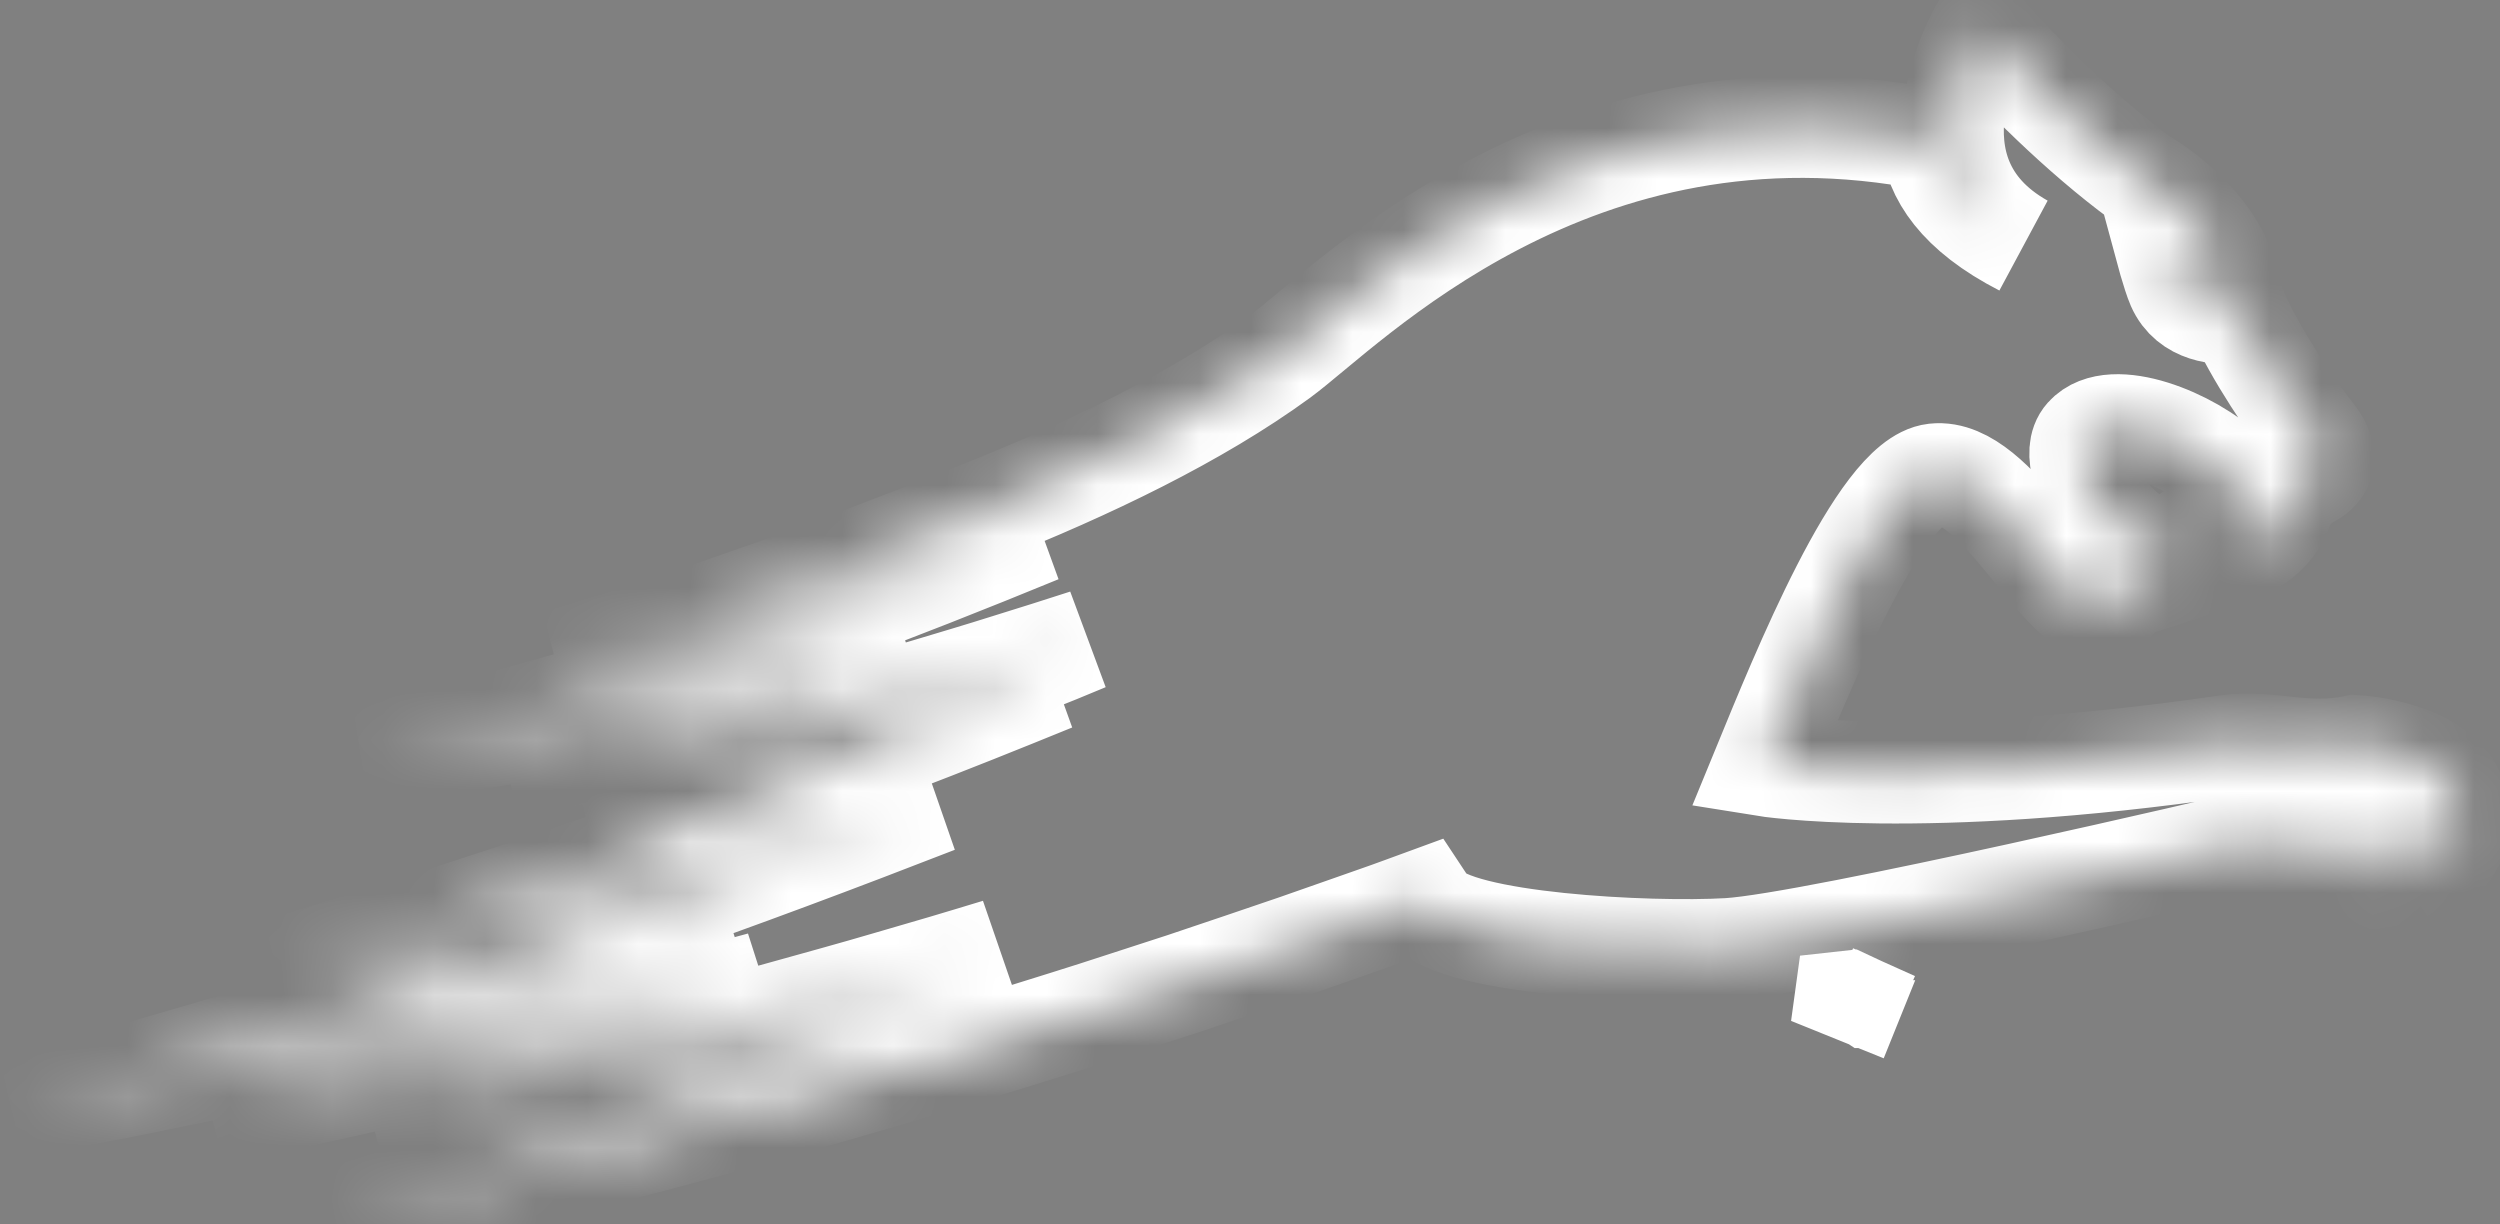 <svg width="49" height="24" viewBox="0 0 49 24" fill="none" xmlns="http://www.w3.org/2000/svg">
<rect x="0" y="0" width="49" height="24" fill="#808080" stroke="none"/>
<mask id="path-1-inside-1_65_89" fill="white">
<path d="M48.169 15.766C47.943 14.717 46.165 14.621 46.165 14.621C45.179 14.831 44.488 14.498 43.632 14.623C37.642 15.498 34.574 15 34.574 15C35.298 13.237 36.836 9.419 37.919 9.299C39.125 9.166 40.345 11.915 41.154 11.935C41.395 11.942 41.746 11.413 41.746 11.413C42.541 11.22 42.669 10.649 42.669 10.649C41.813 11.193 40.371 9.13 40.881 8.56C41.394 7.986 42.946 8.61 43.629 9.276C44.376 10.005 43.781 10.843 43.781 10.843C43.781 10.843 44.48 10.616 44.706 10.012C44.736 9.93 44.773 9.854 44.811 9.786C44.921 9.593 45.089 9.442 45.285 9.338C45.522 9.212 45.673 8.952 45.351 8.54C44.922 7.992 44.187 6.914 43.855 6.133C43.503 6.163 42.913 6.125 42.681 5.596C42.594 5.4 42.426 4.778 42.426 4.778L43.74 5.821C43.721 5.755 43.708 5.694 43.697 5.637C43.425 4.304 41.972 3.506 41.972 3.506C40.764 2.619 39.57 1.416 38.829 0.578C38.829 0.578 37.146 3.404 39.645 4.805C38.376 4.153 37.924 3.415 37.861 2.741C30.848 1.356 26.403 6.028 25.082 6.993C23.462 8.175 21.342 9.192 19.205 10.041C18.67 10.251 18.142 10.463 17.623 10.658C17.364 10.758 17.108 10.855 16.856 10.952C16.604 11.049 16.355 11.137 16.111 11.227C15.867 11.317 15.628 11.405 15.395 11.49C15.161 11.578 14.933 11.653 14.711 11.731C14.49 11.808 14.275 11.883 14.068 11.956C13.963 11.992 13.862 12.027 13.762 12.062C13.662 12.095 13.564 12.127 13.468 12.158C13.083 12.284 12.733 12.398 12.423 12.499C12.114 12.598 11.845 12.676 11.623 12.743C11.181 12.877 10.931 12.953 10.931 12.953C10.931 12.953 11.253 12.884 11.805 12.767C11.943 12.737 12.095 12.705 12.26 12.67C12.425 12.636 12.602 12.59 12.792 12.546C12.981 12.502 13.181 12.454 13.392 12.403C13.602 12.353 13.823 12.304 14.051 12.243C14.508 12.123 14.999 12 15.51 11.862C15.766 11.791 16.027 11.719 16.292 11.645C16.556 11.57 16.826 11.499 17.097 11.418C17.368 11.338 17.641 11.259 17.915 11.178C18.19 11.098 18.466 11.017 18.74 10.932C19.014 10.848 19.288 10.763 19.559 10.68C19.696 10.638 19.831 10.597 19.966 10.555C20.101 10.513 20.234 10.47 20.367 10.428C17.652 11.545 14.372 12.801 11.73 13.6C11.565 13.651 11.402 13.701 11.243 13.75C11.164 13.776 11.084 13.799 11.006 13.819C10.928 13.842 10.85 13.863 10.773 13.885C10.466 13.971 10.172 14.053 9.894 14.131C9.755 14.172 9.619 14.203 9.488 14.236C9.356 14.268 9.229 14.299 9.106 14.329C8.861 14.39 8.634 14.445 8.427 14.496C7.599 14.666 7.106 14.768 7.106 14.768C7.106 14.768 7.44 14.729 8.019 14.661C8.092 14.653 8.168 14.644 8.248 14.635C8.328 14.624 8.412 14.617 8.499 14.602C8.674 14.575 8.862 14.545 9.063 14.513C9.265 14.482 9.479 14.448 9.705 14.413C9.93 14.376 10.166 14.326 10.412 14.28C12.383 13.912 14.979 13.27 17.484 12.525C17.248 12.618 17.011 12.705 16.776 12.793C16.541 12.881 16.307 12.969 16.076 13.055C15.96 13.098 15.845 13.141 15.731 13.184C15.616 13.224 15.501 13.265 15.388 13.306C15.161 13.386 14.937 13.466 14.717 13.544C14.279 13.704 13.852 13.842 13.449 13.977C13.248 14.045 13.052 14.11 12.863 14.173C12.674 14.235 12.49 14.289 12.314 14.344C11.961 14.454 11.639 14.553 11.355 14.64C11.068 14.721 10.818 14.79 10.613 14.848C10.202 14.963 9.969 15.028 9.969 15.028C9.969 15.028 10.215 14.981 10.646 14.899C10.862 14.856 11.126 14.808 11.427 14.748C11.728 14.682 12.067 14.607 12.438 14.525C12.623 14.483 12.818 14.445 13.017 14.394C13.216 14.346 13.423 14.295 13.635 14.243C13.848 14.191 14.066 14.138 14.29 14.083C14.513 14.027 14.74 13.964 14.972 13.904C15.435 13.78 15.917 13.656 16.404 13.514C16.891 13.374 17.39 13.239 17.886 13.087C17.519 13.232 17.154 13.367 16.799 13.499C16.621 13.566 16.447 13.631 16.275 13.696C16.103 13.76 15.934 13.824 15.768 13.882C15.435 14 15.117 14.114 14.817 14.22C14.667 14.273 14.523 14.326 14.382 14.373C14.241 14.42 14.106 14.465 13.976 14.509C13.716 14.595 13.48 14.674 13.272 14.743C13.169 14.779 13.072 14.811 12.982 14.841C12.892 14.869 12.809 14.895 12.735 14.918C12.437 15.009 12.27 15.061 12.27 15.061C12.27 15.061 12.348 15.044 12.493 15.011C12.637 14.979 12.851 14.936 13.116 14.872C13.382 14.807 13.702 14.728 14.066 14.639C14.248 14.593 14.442 14.55 14.643 14.495C14.844 14.442 15.055 14.386 15.273 14.328C15.492 14.27 15.719 14.21 15.953 14.147C16.186 14.085 16.424 14.015 16.668 13.946C17.156 13.808 17.666 13.665 18.181 13.509C18.696 13.354 19.223 13.199 19.743 13.034C20.264 12.871 20.785 12.71 21.288 12.545C21.1 12.623 20.91 12.702 20.72 12.78C20.529 12.857 20.338 12.933 20.149 13.009C19.768 13.162 19.394 13.316 19.025 13.46C18.657 13.603 18.298 13.742 17.957 13.876C17.872 13.909 17.787 13.941 17.704 13.974C17.621 14.005 17.538 14.036 17.457 14.067C17.295 14.127 17.137 14.186 16.986 14.243C16.684 14.355 16.405 14.46 16.157 14.552C15.908 14.641 15.689 14.719 15.509 14.783C15.148 14.911 14.94 14.985 14.94 14.985C14.94 14.985 15.117 14.938 15.428 14.856C15.739 14.772 16.186 14.659 16.718 14.505C16.984 14.429 17.273 14.347 17.579 14.261C17.887 14.175 18.206 14.075 18.541 13.976C18.874 13.876 19.222 13.776 19.571 13.665C19.922 13.556 20.278 13.445 20.637 13.333C19.611 13.752 18.546 14.178 17.519 14.571C17.261 14.668 17.007 14.765 16.757 14.859C16.631 14.907 16.508 14.954 16.384 15C16.261 15.045 16.138 15.089 16.017 15.133C15.774 15.22 15.538 15.306 15.307 15.388C15.077 15.47 14.855 15.554 14.637 15.626C14.202 15.773 13.8 15.908 13.443 16.029C13.354 16.061 13.266 16.088 13.181 16.115C13.097 16.141 13.014 16.167 12.936 16.191C12.778 16.241 12.633 16.286 12.501 16.327C12.238 16.409 12.03 16.474 11.887 16.519C11.817 16.542 11.761 16.556 11.723 16.567C11.686 16.578 11.666 16.584 11.666 16.584C11.666 16.584 11.684 16.58 11.717 16.573C11.751 16.566 11.802 16.557 11.865 16.542C11.994 16.513 12.183 16.47 12.425 16.415C12.667 16.359 12.962 16.291 13.301 16.214C13.637 16.129 14.017 16.033 14.434 15.928C14.785 15.842 15.158 15.739 15.551 15.631C13.091 16.535 10.752 17.327 8.945 17.909C8.681 17.994 8.429 18.075 8.19 18.152C7.95 18.229 7.724 18.302 7.51 18.367C7.083 18.498 6.713 18.612 6.409 18.706C6.104 18.8 5.867 18.875 5.704 18.922C5.541 18.971 5.455 18.996 5.455 18.996C5.455 18.996 5.566 18.972 5.773 18.929C5.979 18.885 6.279 18.819 6.659 18.735C7.037 18.651 7.496 18.553 8.015 18.434C8.534 18.313 9.115 18.178 9.741 18.031C10.366 17.878 11.036 17.713 11.736 17.541C12.435 17.361 13.162 17.175 13.903 16.979C14.272 16.879 14.644 16.778 15.018 16.676C15.392 16.575 15.768 16.473 16.14 16.365C16.886 16.151 17.632 15.944 18.352 15.724C16.505 16.443 14.463 17.212 12.424 17.922C11.916 18.104 11.406 18.274 10.902 18.447C10.649 18.534 10.398 18.619 10.148 18.704C9.899 18.789 9.649 18.869 9.402 18.951C8.909 19.112 8.424 19.274 7.948 19.427C7.472 19.578 7.007 19.724 6.557 19.866C6.108 20.011 5.67 20.14 5.251 20.268C4.833 20.394 4.433 20.518 4.053 20.63C3.292 20.85 2.618 21.049 2.056 21.208C0.93 21.522 0.259 21.709 0.259 21.709C0.259 21.709 0.715 21.622 1.507 21.472C1.705 21.435 1.924 21.393 2.162 21.348C2.4 21.302 2.657 21.249 2.931 21.194C3.205 21.139 3.496 21.08 3.803 21.017C3.956 20.986 4.114 20.955 4.275 20.922C4.435 20.887 4.599 20.853 4.766 20.817C7.448 20.252 10.981 19.422 14.397 18.489C11.813 19.425 9.263 20.27 7.355 20.87C6.403 21.176 5.609 21.41 5.055 21.579C4.779 21.663 4.562 21.729 4.414 21.773C4.266 21.816 4.187 21.839 4.187 21.839C4.187 21.839 4.27 21.823 4.426 21.791C4.582 21.758 4.811 21.709 5.102 21.647C5.685 21.521 6.521 21.347 7.524 21.114C9.532 20.661 12.216 20.007 14.926 19.261C14.8 19.307 14.675 19.353 14.551 19.398C14.426 19.443 14.301 19.487 14.178 19.532C13.93 19.619 13.685 19.706 13.444 19.791C12.96 19.963 12.491 20.13 12.038 20.282C11.586 20.437 11.153 20.585 10.746 20.724C10.339 20.861 9.955 20.985 9.605 21.101C9.253 21.216 8.934 21.321 8.653 21.414C8.37 21.503 8.126 21.581 7.925 21.644C7.524 21.77 7.299 21.841 7.299 21.841C7.299 21.841 7.721 21.746 8.44 21.583C8.8 21.503 9.232 21.395 9.725 21.278C10.217 21.161 10.769 21.03 11.362 20.878C11.658 20.804 11.966 20.726 12.282 20.646C12.441 20.606 12.601 20.565 12.764 20.523C12.926 20.481 13.09 20.438 13.256 20.394C13.918 20.216 14.613 20.039 15.314 19.84C16.016 19.644 16.733 19.449 17.444 19.239C17.799 19.135 18.154 19.032 18.506 18.929C18.859 18.826 19.207 18.717 19.552 18.614C17.485 19.424 15.327 20.226 13.678 20.803C12.856 21.098 12.159 21.331 11.671 21.499C11.182 21.666 10.9 21.762 10.9 21.762C10.9 21.762 11.14 21.702 11.561 21.596C11.771 21.543 12.027 21.479 12.321 21.405C12.615 21.33 12.948 21.248 13.309 21.151C14.032 20.958 14.881 20.74 15.789 20.484C16.016 20.42 16.248 20.356 16.483 20.291C16.717 20.226 16.955 20.16 17.194 20.09C17.672 19.951 18.159 19.809 18.648 19.667C17.245 20.209 15.789 20.758 14.39 21.261C13.69 21.511 13.007 21.76 12.349 21.983C11.693 22.209 11.068 22.43 10.483 22.621C9.899 22.814 9.361 22.998 8.879 23.153C8.396 23.307 7.973 23.443 7.623 23.555C7.448 23.612 7.291 23.662 7.154 23.706C7.017 23.748 6.9 23.784 6.805 23.813C6.615 23.872 6.513 23.904 6.513 23.904C6.513 23.904 6.605 23.883 6.776 23.845C6.948 23.807 7.201 23.751 7.522 23.674C8.166 23.52 9.092 23.311 10.208 23.028C12.444 22.476 15.452 21.674 18.552 20.741C19.329 20.514 20.106 20.265 20.884 20.024C21.273 19.905 21.659 19.777 22.043 19.653C22.428 19.528 22.81 19.404 23.189 19.281C23.944 19.026 24.687 18.778 25.404 18.531C25.762 18.405 26.114 18.282 26.459 18.161C26.804 18.038 27.143 17.924 27.471 17.802C27.612 17.751 27.751 17.7 27.89 17.649C27.925 17.702 27.961 17.753 27.997 17.8C28.545 18.497 32.309 18.694 33.875 18.602C35.561 18.502 44.02 16.512 44.02 16.512C44.02 16.512 45.236 16.657 45.752 16.698C45.868 16.708 45.98 16.657 46.05 16.564L46.196 16.369C46.196 16.369 46.747 16.502 46.515 17.248C46.515 17.248 47.314 16.636 47.173 16.088C47.208 16.104 47.244 16.122 47.281 16.144C47.978 16.556 47.317 17.2 47.317 17.2C47.317 17.2 48.388 16.781 48.169 15.766Z"/>
</mask>
<path d="M48.169 15.766C47.943 14.717 46.165 14.621 46.165 14.621C45.179 14.831 44.488 14.498 43.632 14.623C37.642 15.498 34.574 15 34.574 15C35.298 13.237 36.836 9.419 37.919 9.299C39.125 9.166 40.345 11.915 41.154 11.935C41.395 11.942 41.746 11.413 41.746 11.413C42.541 11.22 42.669 10.649 42.669 10.649C41.813 11.193 40.371 9.13 40.881 8.56C41.394 7.986 42.946 8.61 43.629 9.276C44.376 10.005 43.781 10.843 43.781 10.843C43.781 10.843 44.48 10.616 44.706 10.012C44.736 9.93 44.773 9.854 44.811 9.786C44.921 9.593 45.089 9.442 45.285 9.338C45.522 9.212 45.673 8.952 45.351 8.54C44.922 7.992 44.187 6.914 43.855 6.133C43.503 6.163 42.913 6.125 42.681 5.596C42.594 5.4 42.426 4.778 42.426 4.778L43.74 5.821C43.721 5.755 43.708 5.694 43.697 5.637C43.425 4.304 41.972 3.506 41.972 3.506C40.764 2.619 39.57 1.416 38.829 0.578C38.829 0.578 37.146 3.404 39.645 4.805C38.376 4.153 37.924 3.415 37.861 2.741C30.848 1.356 26.403 6.028 25.082 6.993C23.462 8.175 21.342 9.192 19.205 10.041C18.67 10.251 18.142 10.463 17.623 10.658C17.364 10.758 17.108 10.855 16.856 10.952C16.604 11.049 16.355 11.137 16.111 11.227C15.867 11.317 15.628 11.405 15.395 11.49C15.161 11.578 14.933 11.653 14.711 11.731C14.49 11.808 14.275 11.883 14.068 11.956C13.963 11.992 13.862 12.027 13.762 12.062C13.662 12.095 13.564 12.127 13.468 12.158C13.083 12.284 12.733 12.398 12.423 12.499C12.114 12.598 11.845 12.676 11.623 12.743C11.181 12.877 10.931 12.953 10.931 12.953C10.931 12.953 11.253 12.884 11.805 12.767C11.943 12.737 12.095 12.705 12.26 12.67C12.425 12.636 12.602 12.59 12.792 12.546C12.981 12.502 13.181 12.454 13.392 12.403C13.602 12.353 13.823 12.304 14.051 12.243C14.508 12.123 14.999 12 15.51 11.862C15.766 11.791 16.027 11.719 16.292 11.645C16.556 11.57 16.826 11.499 17.097 11.418C17.368 11.338 17.641 11.259 17.915 11.178C18.19 11.098 18.466 11.017 18.74 10.932C19.014 10.848 19.288 10.763 19.559 10.68C19.696 10.638 19.831 10.597 19.966 10.555C20.101 10.513 20.234 10.47 20.367 10.428C17.652 11.545 14.372 12.801 11.73 13.6C11.565 13.651 11.402 13.701 11.243 13.75C11.164 13.776 11.084 13.799 11.006 13.819C10.928 13.842 10.85 13.863 10.773 13.885C10.466 13.971 10.172 14.053 9.894 14.131C9.755 14.172 9.619 14.203 9.488 14.236C9.356 14.268 9.229 14.299 9.106 14.329C8.861 14.39 8.634 14.445 8.427 14.496C7.599 14.666 7.106 14.768 7.106 14.768C7.106 14.768 7.44 14.729 8.019 14.661C8.092 14.653 8.168 14.644 8.248 14.635C8.328 14.624 8.412 14.617 8.499 14.602C8.674 14.575 8.862 14.545 9.063 14.513C9.265 14.482 9.479 14.448 9.705 14.413C9.93 14.376 10.166 14.326 10.412 14.28C12.383 13.912 14.979 13.27 17.484 12.525C17.248 12.618 17.011 12.705 16.776 12.793C16.541 12.881 16.307 12.969 16.076 13.055C15.96 13.098 15.845 13.141 15.731 13.184C15.616 13.224 15.501 13.265 15.388 13.306C15.161 13.386 14.937 13.466 14.717 13.544C14.279 13.704 13.852 13.842 13.449 13.977C13.248 14.045 13.052 14.11 12.863 14.173C12.674 14.235 12.49 14.289 12.314 14.344C11.961 14.454 11.639 14.553 11.355 14.64C11.068 14.721 10.818 14.79 10.613 14.848C10.202 14.963 9.969 15.028 9.969 15.028C9.969 15.028 10.215 14.981 10.646 14.899C10.862 14.856 11.126 14.808 11.427 14.748C11.728 14.682 12.067 14.607 12.438 14.525C12.623 14.483 12.818 14.445 13.017 14.394C13.216 14.346 13.423 14.295 13.635 14.243C13.848 14.191 14.066 14.138 14.29 14.083C14.513 14.027 14.74 13.964 14.972 13.904C15.435 13.78 15.917 13.656 16.404 13.514C16.891 13.374 17.39 13.239 17.886 13.087C17.519 13.232 17.154 13.367 16.799 13.499C16.621 13.566 16.447 13.631 16.275 13.696C16.103 13.76 15.934 13.824 15.768 13.882C15.435 14 15.117 14.114 14.817 14.22C14.667 14.273 14.523 14.326 14.382 14.373C14.241 14.42 14.106 14.465 13.976 14.509C13.716 14.595 13.48 14.674 13.272 14.743C13.169 14.779 13.072 14.811 12.982 14.841C12.892 14.869 12.809 14.895 12.735 14.918C12.437 15.009 12.27 15.061 12.27 15.061C12.27 15.061 12.348 15.044 12.493 15.011C12.637 14.979 12.851 14.936 13.116 14.872C13.382 14.807 13.702 14.728 14.066 14.639C14.248 14.593 14.442 14.55 14.643 14.495C14.844 14.442 15.055 14.386 15.273 14.328C15.492 14.27 15.719 14.21 15.953 14.147C16.186 14.085 16.424 14.015 16.668 13.946C17.156 13.808 17.666 13.665 18.181 13.509C18.696 13.354 19.223 13.199 19.743 13.034C20.264 12.871 20.785 12.71 21.288 12.545C21.1 12.623 20.91 12.702 20.72 12.78C20.529 12.857 20.338 12.933 20.149 13.009C19.768 13.162 19.394 13.316 19.025 13.46C18.657 13.603 18.298 13.742 17.957 13.876C17.872 13.909 17.787 13.941 17.704 13.974C17.621 14.005 17.538 14.036 17.457 14.067C17.295 14.127 17.137 14.186 16.986 14.243C16.684 14.355 16.405 14.46 16.157 14.552C15.908 14.641 15.689 14.719 15.509 14.783C15.148 14.911 14.94 14.985 14.94 14.985C14.94 14.985 15.117 14.938 15.428 14.856C15.739 14.772 16.186 14.659 16.718 14.505C16.984 14.429 17.273 14.347 17.579 14.261C17.887 14.175 18.206 14.075 18.541 13.976C18.874 13.876 19.222 13.776 19.571 13.665C19.922 13.556 20.278 13.445 20.637 13.333C19.611 13.752 18.546 14.178 17.519 14.571C17.261 14.668 17.007 14.765 16.757 14.859C16.631 14.907 16.508 14.954 16.384 15C16.261 15.045 16.138 15.089 16.017 15.133C15.774 15.22 15.538 15.306 15.307 15.388C15.077 15.47 14.855 15.554 14.637 15.626C14.202 15.773 13.8 15.908 13.443 16.029C13.354 16.061 13.266 16.088 13.181 16.115C13.097 16.141 13.014 16.167 12.936 16.191C12.778 16.241 12.633 16.286 12.501 16.327C12.238 16.409 12.03 16.474 11.887 16.519C11.817 16.542 11.761 16.556 11.723 16.567C11.686 16.578 11.666 16.584 11.666 16.584C11.666 16.584 11.684 16.58 11.717 16.573C11.751 16.566 11.802 16.557 11.865 16.542C11.994 16.513 12.183 16.47 12.425 16.415C12.667 16.359 12.962 16.291 13.301 16.214C13.637 16.129 14.017 16.033 14.434 15.928C14.785 15.842 15.158 15.739 15.551 15.631C13.091 16.535 10.752 17.327 8.945 17.909C8.681 17.994 8.429 18.075 8.19 18.152C7.95 18.229 7.724 18.302 7.51 18.367C7.083 18.498 6.713 18.612 6.409 18.706C6.104 18.8 5.867 18.875 5.704 18.922C5.541 18.971 5.455 18.996 5.455 18.996C5.455 18.996 5.566 18.972 5.773 18.929C5.979 18.885 6.279 18.819 6.659 18.735C7.037 18.651 7.496 18.553 8.015 18.434C8.534 18.313 9.115 18.178 9.741 18.031C10.366 17.878 11.036 17.713 11.736 17.541C12.435 17.361 13.162 17.175 13.903 16.979C14.272 16.879 14.644 16.778 15.018 16.676C15.392 16.575 15.768 16.473 16.14 16.365C16.886 16.151 17.632 15.944 18.352 15.724C16.505 16.443 14.463 17.212 12.424 17.922C11.916 18.104 11.406 18.274 10.902 18.447C10.649 18.534 10.398 18.619 10.148 18.704C9.899 18.789 9.649 18.869 9.402 18.951C8.909 19.112 8.424 19.274 7.948 19.427C7.472 19.578 7.007 19.724 6.557 19.866C6.108 20.011 5.67 20.14 5.251 20.268C4.833 20.394 4.433 20.518 4.053 20.63C3.292 20.85 2.618 21.049 2.056 21.208C0.93 21.522 0.259 21.709 0.259 21.709C0.259 21.709 0.715 21.622 1.507 21.472C1.705 21.435 1.924 21.393 2.162 21.348C2.4 21.302 2.657 21.249 2.931 21.194C3.205 21.139 3.496 21.08 3.803 21.017C3.956 20.986 4.114 20.955 4.275 20.922C4.435 20.887 4.599 20.853 4.766 20.817C7.448 20.252 10.981 19.422 14.397 18.489C11.813 19.425 9.263 20.27 7.355 20.87C6.403 21.176 5.609 21.41 5.055 21.579C4.779 21.663 4.562 21.729 4.414 21.773C4.266 21.816 4.187 21.839 4.187 21.839C4.187 21.839 4.27 21.823 4.426 21.791C4.582 21.758 4.811 21.709 5.102 21.647C5.685 21.521 6.521 21.347 7.524 21.114C9.532 20.661 12.216 20.007 14.926 19.261C14.8 19.307 14.675 19.353 14.551 19.398C14.426 19.443 14.301 19.487 14.178 19.532C13.93 19.619 13.685 19.706 13.444 19.791C12.96 19.963 12.491 20.13 12.038 20.282C11.586 20.437 11.153 20.585 10.746 20.724C10.339 20.861 9.955 20.985 9.605 21.101C9.253 21.216 8.934 21.321 8.653 21.414C8.37 21.503 8.126 21.581 7.925 21.644C7.524 21.77 7.299 21.841 7.299 21.841C7.299 21.841 7.721 21.746 8.44 21.583C8.8 21.503 9.232 21.395 9.725 21.278C10.217 21.161 10.769 21.03 11.362 20.878C11.658 20.804 11.966 20.726 12.282 20.646C12.441 20.606 12.601 20.565 12.764 20.523C12.926 20.481 13.09 20.438 13.256 20.394C13.918 20.216 14.613 20.039 15.314 19.84C16.016 19.644 16.733 19.449 17.444 19.239C17.799 19.135 18.154 19.032 18.506 18.929C18.859 18.826 19.207 18.717 19.552 18.614C17.485 19.424 15.327 20.226 13.678 20.803C12.856 21.098 12.159 21.331 11.671 21.499C11.182 21.666 10.9 21.762 10.9 21.762C10.9 21.762 11.14 21.702 11.561 21.596C11.771 21.543 12.027 21.479 12.321 21.405C12.615 21.33 12.948 21.248 13.309 21.151C14.032 20.958 14.881 20.74 15.789 20.484C16.016 20.42 16.248 20.356 16.483 20.291C16.717 20.226 16.955 20.16 17.194 20.09C17.672 19.951 18.159 19.809 18.648 19.667C17.245 20.209 15.789 20.758 14.39 21.261C13.69 21.511 13.007 21.76 12.349 21.983C11.693 22.209 11.068 22.43 10.483 22.621C9.899 22.814 9.361 22.998 8.879 23.153C8.396 23.307 7.973 23.443 7.623 23.555C7.448 23.612 7.291 23.662 7.154 23.706C7.017 23.748 6.9 23.784 6.805 23.813C6.615 23.872 6.513 23.904 6.513 23.904C6.513 23.904 6.605 23.883 6.776 23.845C6.948 23.807 7.201 23.751 7.522 23.674C8.166 23.52 9.092 23.311 10.208 23.028C12.444 22.476 15.452 21.674 18.552 20.741C19.329 20.514 20.106 20.265 20.884 20.024C21.273 19.905 21.659 19.777 22.043 19.653C22.428 19.528 22.81 19.404 23.189 19.281C23.944 19.026 24.687 18.778 25.404 18.531C25.762 18.405 26.114 18.282 26.459 18.161C26.804 18.038 27.143 17.924 27.471 17.802C27.612 17.751 27.751 17.7 27.89 17.649C27.925 17.702 27.961 17.753 27.997 17.8C28.545 18.497 32.309 18.694 33.875 18.602C35.561 18.502 44.02 16.512 44.02 16.512C44.02 16.512 45.236 16.657 45.752 16.698C45.868 16.708 45.98 16.657 46.05 16.564L46.196 16.369C46.196 16.369 46.747 16.502 46.515 17.248C46.515 17.248 47.314 16.636 47.173 16.088C47.208 16.104 47.244 16.122 47.281 16.144C47.978 16.556 47.317 17.2 47.317 17.2C47.317 17.2 48.388 16.781 48.169 15.766Z" stroke="white" stroke-width="2" mask="url(#path-1-inside-1_65_89)"/>
<path d="M36.304 20.494L36.553 19.877L36.553 19.877L36.553 19.877L36.552 19.877L36.549 19.875L36.534 19.869L36.478 19.846L36.261 19.759C36.074 19.683 35.802 19.574 35.468 19.439C35.43 19.424 35.392 19.408 35.352 19.392C35.656 19.359 35.965 19.324 36.275 19.29C36.403 19.351 36.53 19.41 36.655 19.466M36.655 19.466C36.655 19.466 36.654 19.466 36.654 19.465L36.927 18.859L36.655 19.466C36.655 19.466 36.655 19.466 36.655 19.466Z" fill="#210C0C" stroke="white" stroke-width="1.33"/>
</svg>

